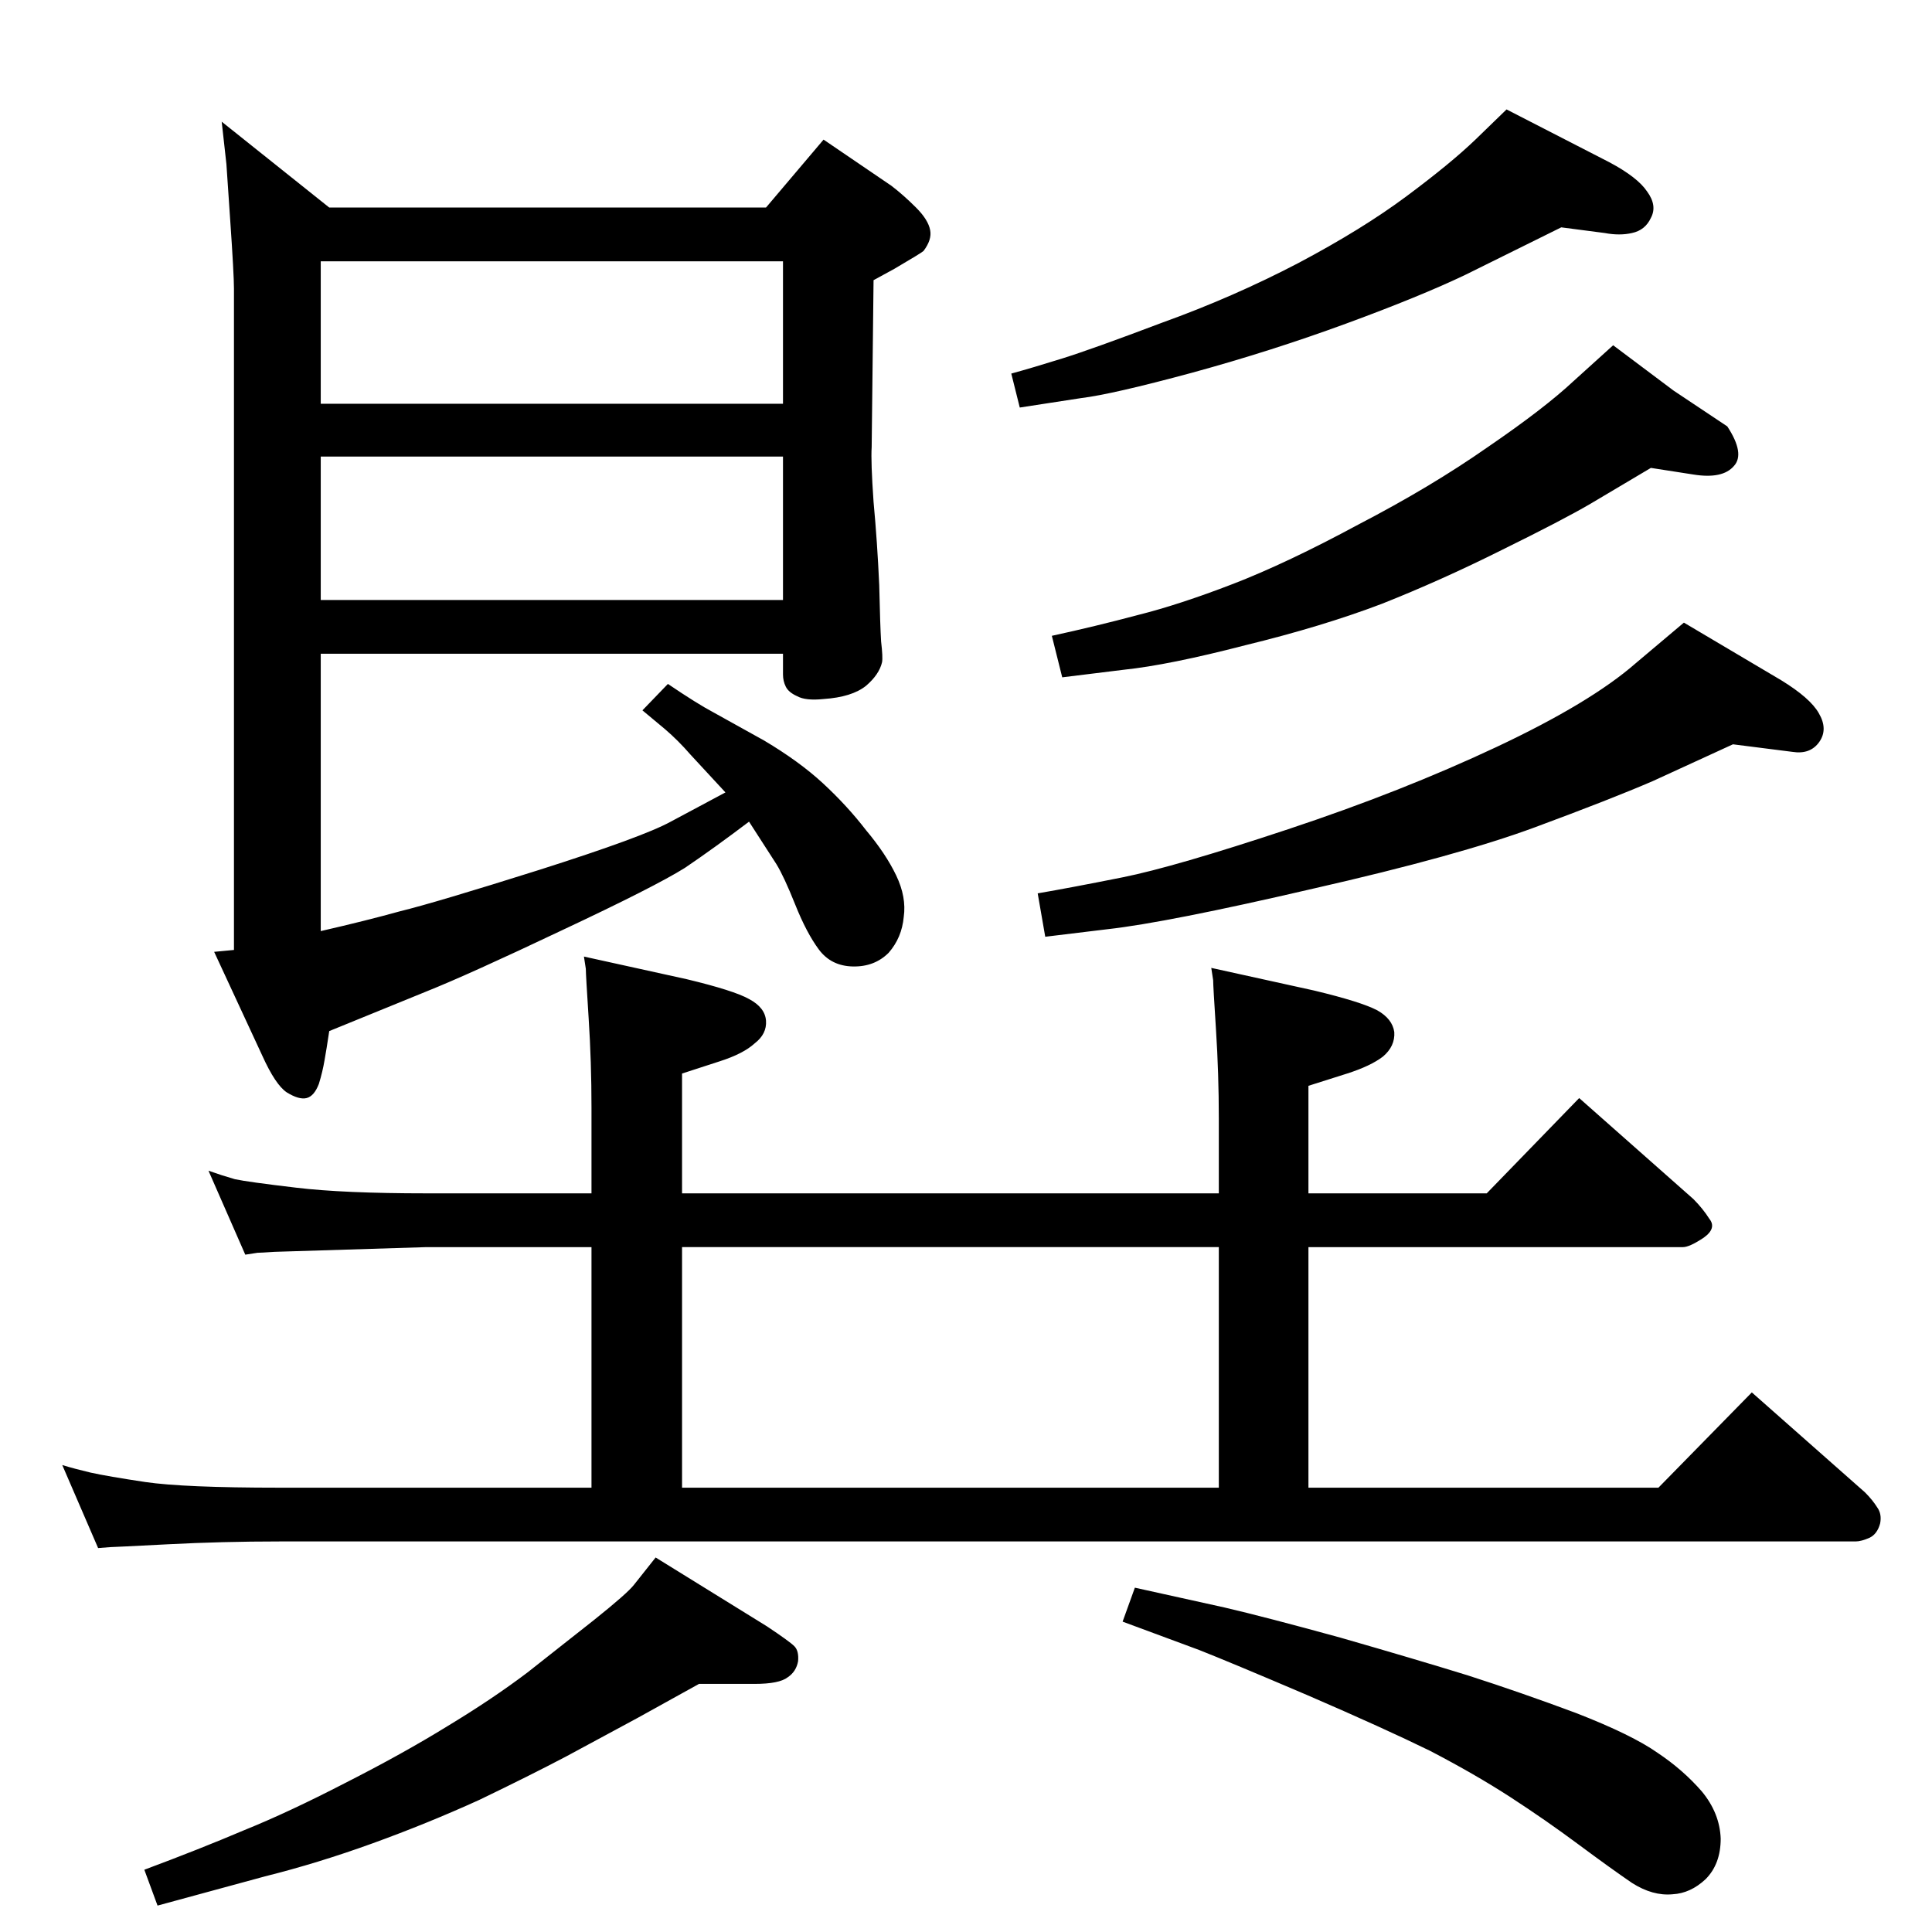 <?xml version="1.0" standalone="no"?>
<!DOCTYPE svg PUBLIC "-//W3C//DTD SVG 1.1//EN" "http://www.w3.org/Graphics/SVG/1.1/DTD/svg11.dtd" >
<svg xmlns="http://www.w3.org/2000/svg" xmlns:xlink="http://www.w3.org/1999/xlink" version="1.1" viewBox="0 0 2048 2048">
  <g transform="matrix(1 0 0 -1 0 2048)">
   <path fill="currentColor"
d="M1597 1932l109 -56q30 -16 40 -31q11 -15 4 -28q-6 -13 -20 -16q-13 -3 -29 0l-46 6l-101 -50q-48 -23 -127 -52t-163 -52q-85 -23 -118 -27l-65 -10l-9 36q22 6 54 16t106 38q75 27 144 63q68 36 115 71t73 60zM1710 1682l64 -48l57 -38q19 -29 7 -42q-12 -14 -43 -9
l-45 7l-64 -38q-29 -17 -94 -49q-64 -32 -127 -57q-63 -24 -145 -44q-81 -21 -129 -26l-65 -8l-11 44q46 10 91 22q44 11 101 33t133 63q77 40 137 82q60 41 91 70zM1785 1388l103 -61q31 -19 40 -35q10 -17 0.5 -30.5t-28.5 -10.5l-63 8l-85 -39q-44 -19 -125 -49t-235 -65
q-155 -36 -218 -43l-66 -8l-8 46q35 6 90 17t175.5 51t220.5 87t148 89zM830 1355h-490v-294q48 11 84 21q37 9 148 44q110 35 139 51l58 31l-37 40q-13 15 -27 27l-24 20l27 28q31 -21 48 -30l54 -30q37 -22 62 -45q26 -24 46 -50q21 -25 32 -48t8 -44q-2 -22 -16 -38
q-15 -15 -38 -14.5t-36 18t-25 47.5t-20 43l-29 45q-37 -28 -68 -49q-32 -20 -130 -66q-99 -47 -144 -65l-103 -42q-3 -20 -5 -31q-2 -12 -6 -25q-5 -13 -13 -15t-21 6q-12 8 -26 39l-51 110l21 2v701q0 15 -4 73t-4 59l-5 45l114 -91h463l61 72l72 -49q13 -10 26 -23
t15 -24q2 -10 -7 -22q-2 -2 -31 -19l-22 -12l-2 -177q-1 -15 2 -58q4 -43 6 -88q1 -44 2 -60q2 -17 1 -22q-3 -13 -17 -25q-15 -12 -45 -14q-19 -2 -28 3q-9 4 -12 10t-3 13v22zM830 1620v151h-297h-193v-151h490zM830 1564h-490v-152h490v152zM1387 783h189l98 101
l121 -107q10 -10 17 -21q8 -10 -6 -20q-15 -10 -22 -10h-397v-255h371l99 101l120 -106q8 -8 13 -16q5 -7 3 -17q-3 -11 -11 -15q-9 -4 -15 -4h-1671q-60 0 -118 -3t-61 -3l-13 -1l-38 88q13 -4 30 -8q18 -4 58 -10q41 -6 142 -6h331v255h-175l-161 -5q-15 -1 -18 -1l-13 -2
l-39 89q14 -5 28 -9q14 -3 65 -9q50 -6 138 -6h175v91q0 48 -3 94.5t-3 52.5l-2 13l109 -24q50 -12 66 -21q17 -9 18 -23t-12 -24q-12 -11 -37 -19l-40 -13v-127h569v79q0 48 -3 94.5t-3 52.5l-2 13l109 -24q50 -12 67 -21q16 -9 18 -23q1 -15 -12 -26q-13 -10 -38 -18
l-41 -13v-114zM1292 471v255h-569v-255h569zM695 397l118 -73q24 -16 29 -21t4 -16q-2 -11 -11 -17q-9 -7 -35 -7h-59l-65 -36l-76 -41q-38 -20 -92 -46q-55 -25 -113 -46t-114 -35l-114 -31l-14 38q59 22 106 42q47 19 107 50q61 31 108 60q48 29 85 57l71 56q35 28 42 37z
M1203 365l95 -21q43 -10 123 -32q80 -23 135 -40q56 -18 115 -40q59 -23 86 -42q27 -18 47 -41q19 -23 20 -50q0 -27 -16 -43q-16 -15 -35 -16q-21 -2 -43 12q-22 15 -57 41t-72 50t-85 49q-49 24 -130 59q-82 35 -115 48l-81 30z" />
  </g>

</svg>
